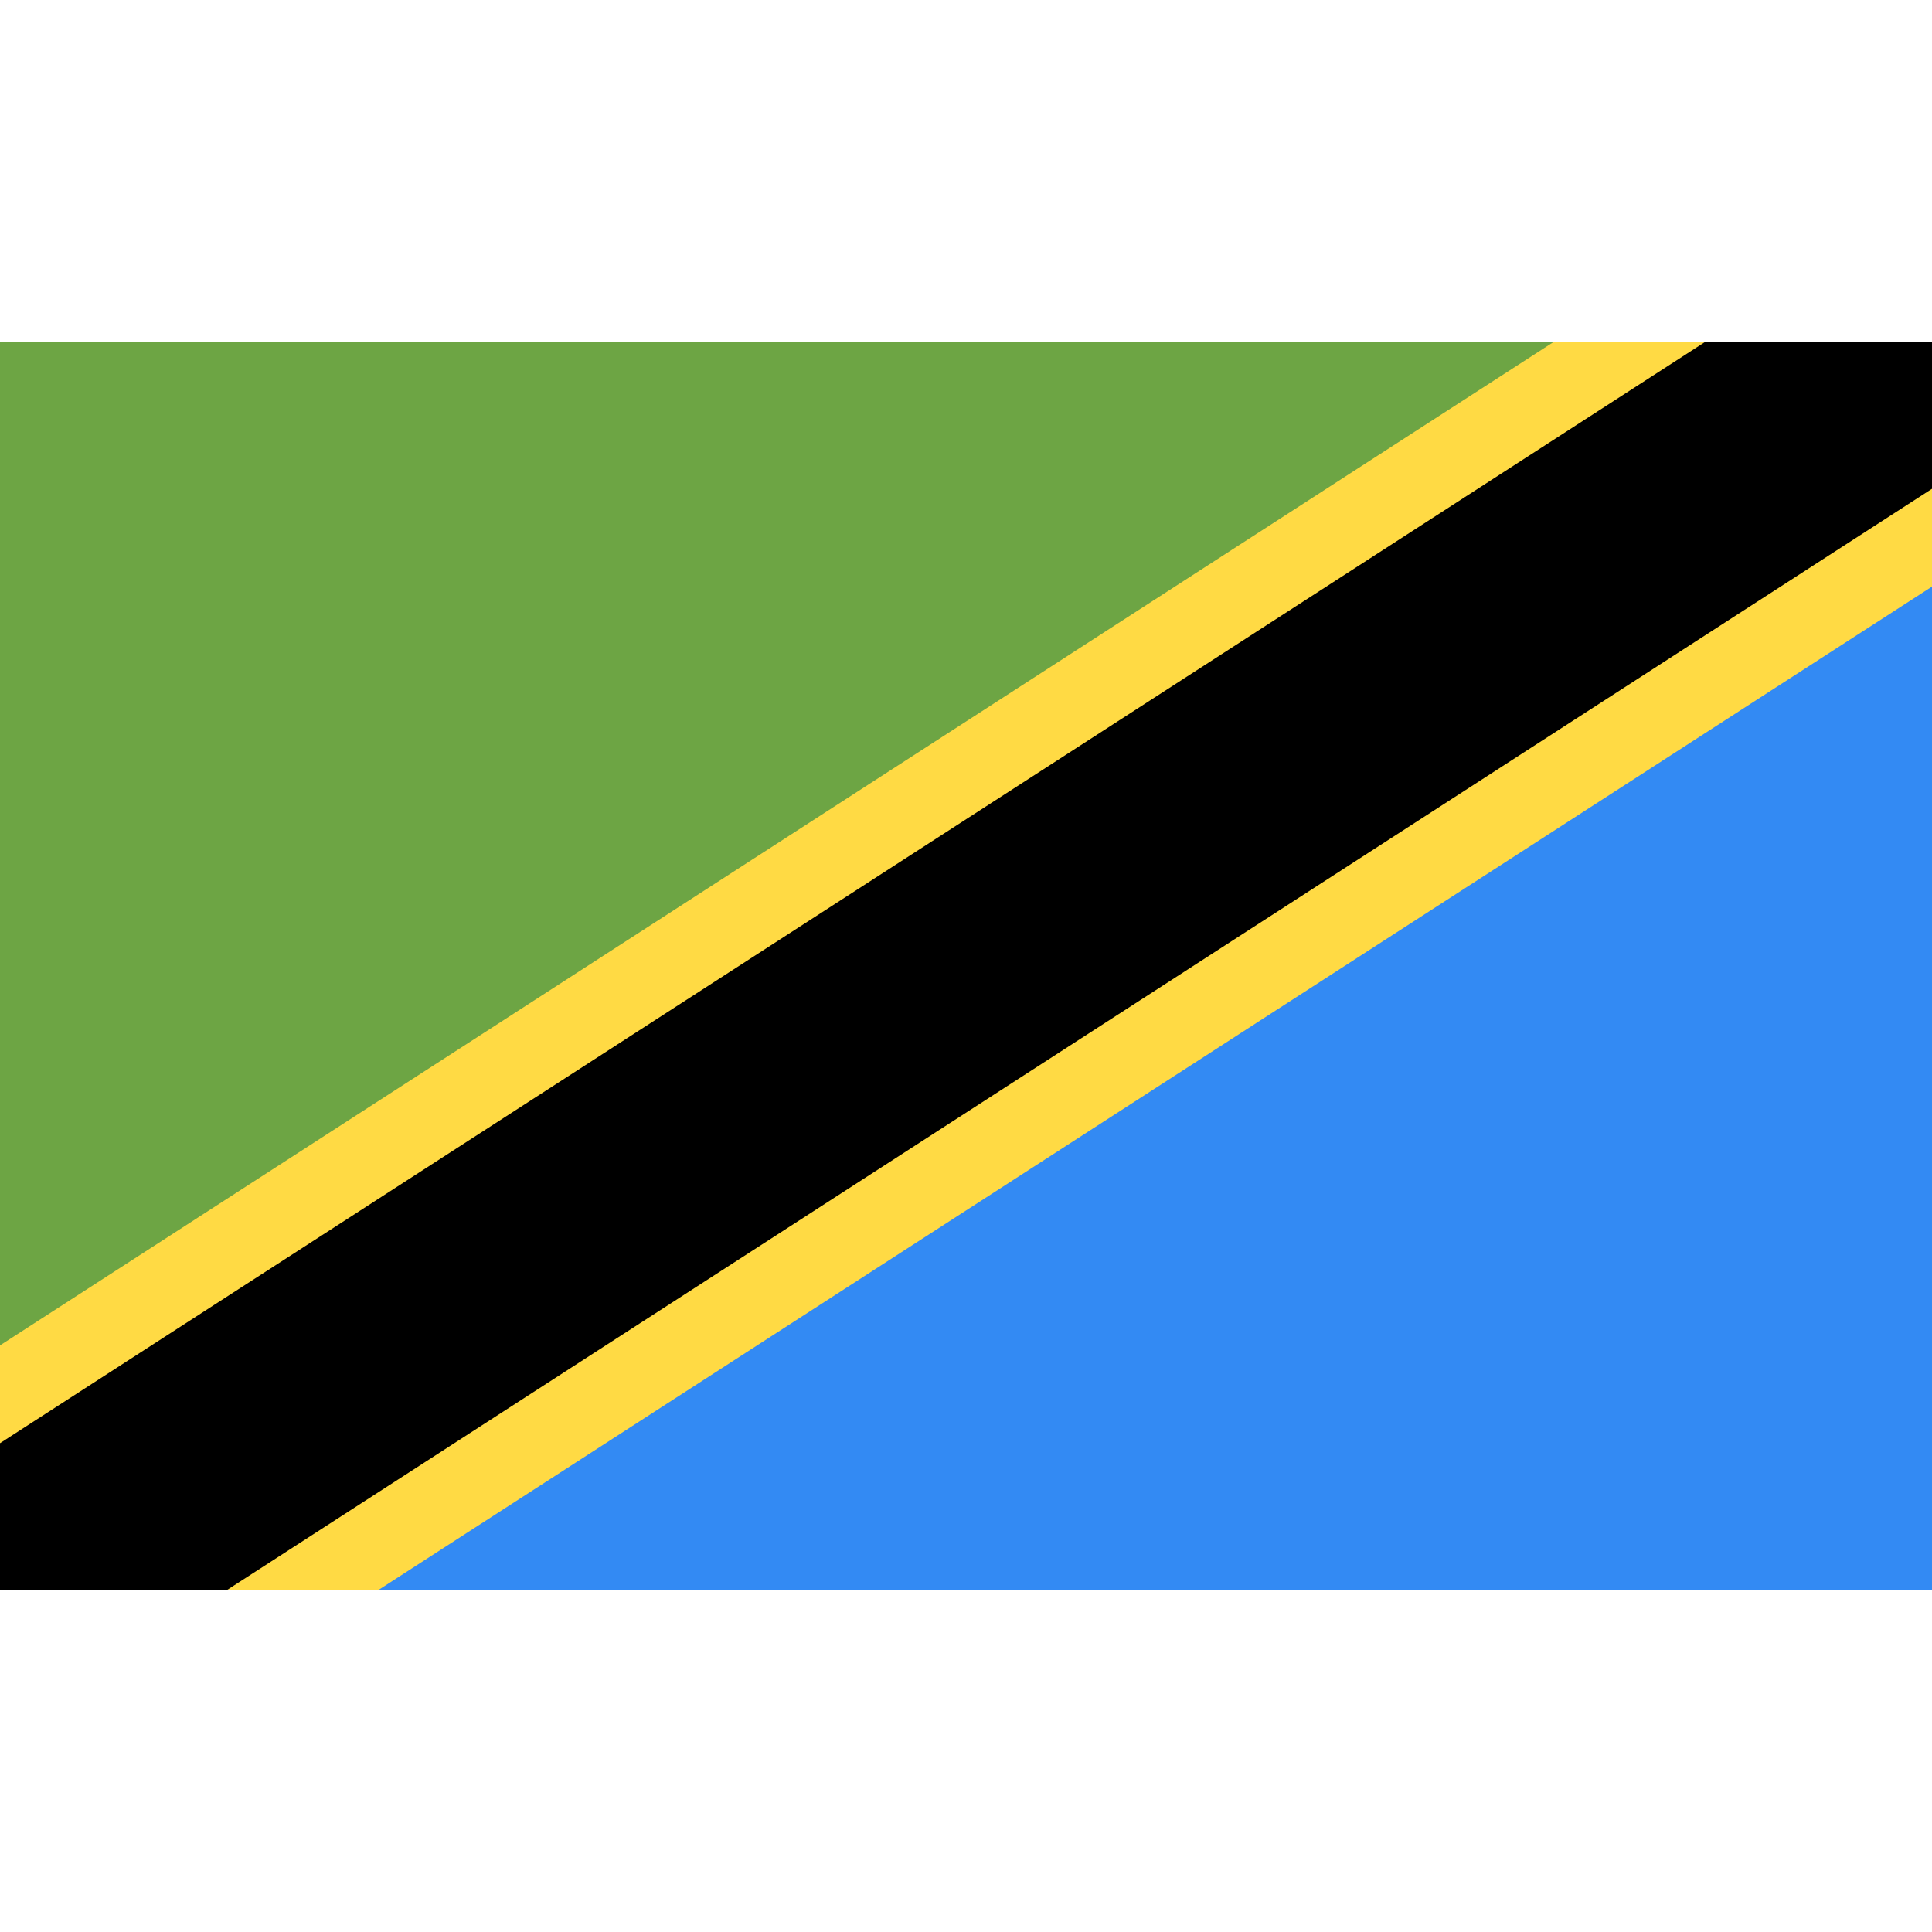 <svg width="24" height="24" viewBox="0 0 24 24" fill="none" xmlns="http://www.w3.org/2000/svg">
<path d="M0 4.25H24V19.75H0V4.25Z" fill="#338AF3"/>
<path d="M0 19.75V4.25H24" fill="#6DA544"/>
<path d="M24 7.287V4.25H19.297L0 16.713V19.75H4.703L24 7.287Z" fill="#FFDA44"/>
<path d="M24 4.25V6.072L2.822 19.75H0V17.928L21.178 4.25H24Z" fill="black"/>
</svg>

